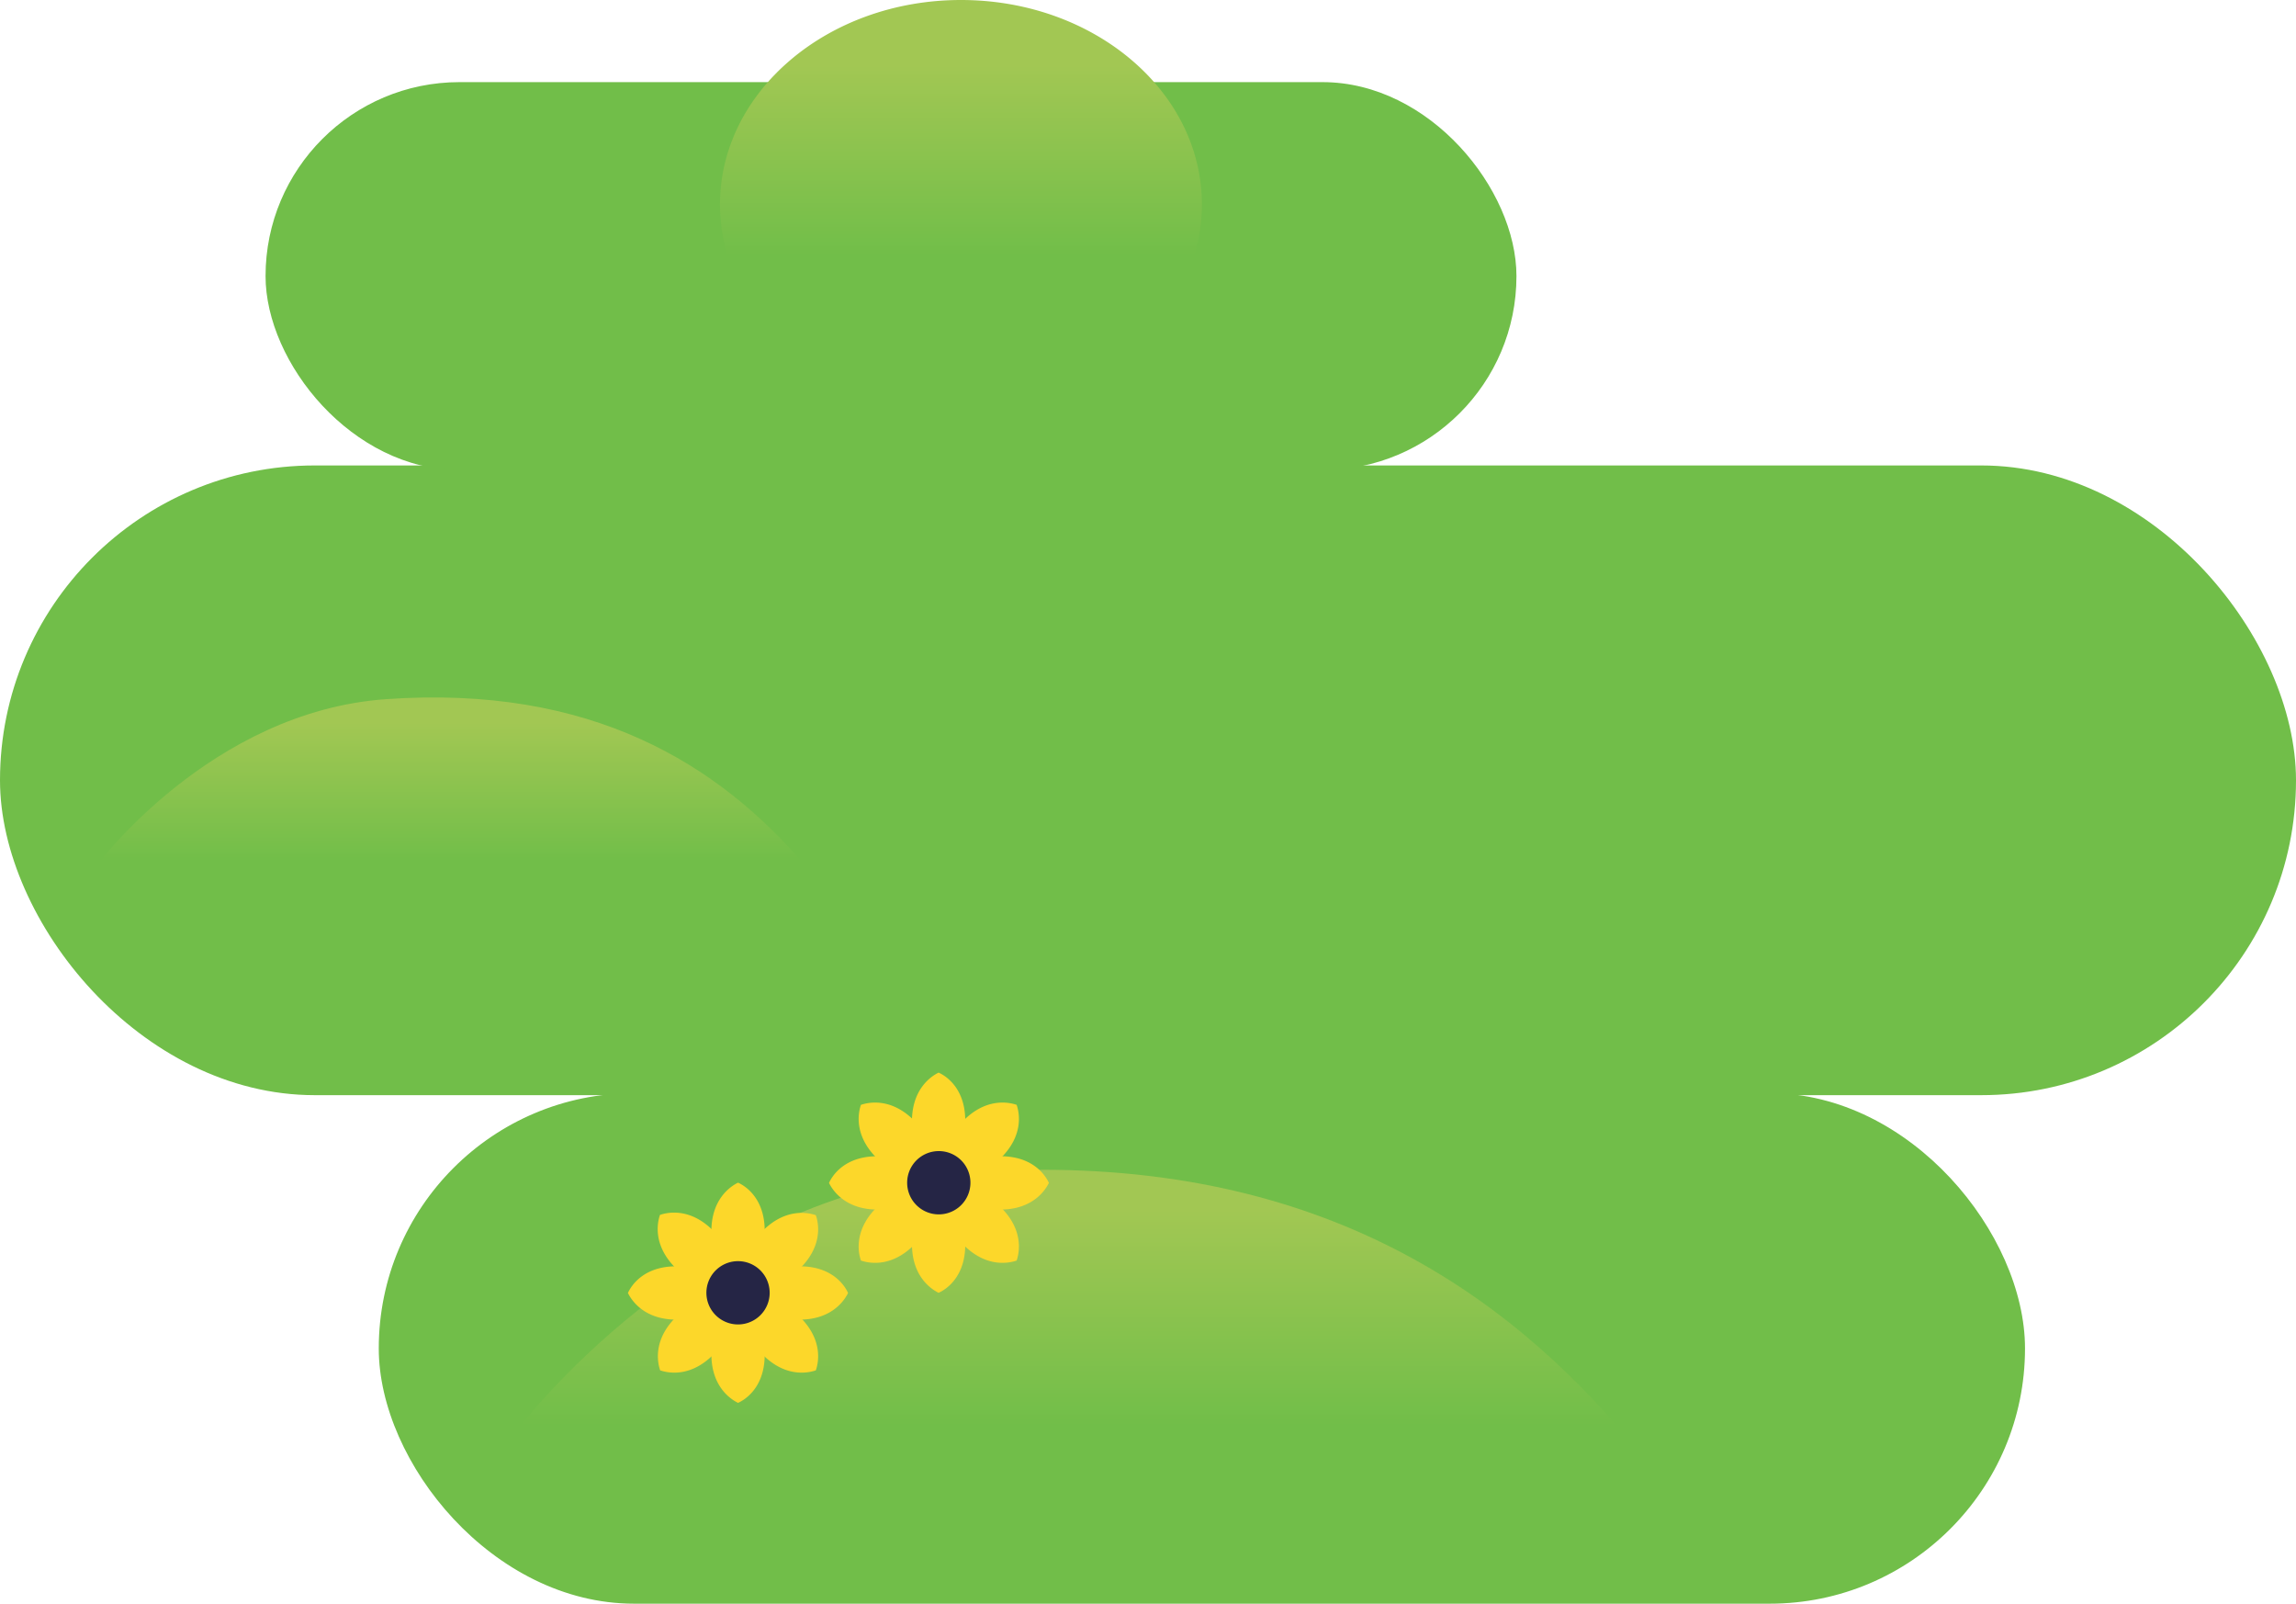 <svg xmlns="http://www.w3.org/2000/svg" xmlns:xlink="http://www.w3.org/1999/xlink" viewBox="0 0 346.19 241.73"><defs><style>.cls-1{fill:#71be49;}.cls-2{fill:url(#linear-gradient);}.cls-3{fill:url(#linear-gradient-2);}.cls-4{fill:#fcd72a;}.cls-5{fill:#252545;}.cls-6{fill:url(#linear-gradient-3);}</style><linearGradient id="linear-gradient" x1="161.18" y1="214.95" x2="161.18" y2="176.53" gradientUnits="userSpaceOnUse"><stop offset="0" stop-color="#71be49"/><stop offset="0.85" stop-color="#a2c753"/></linearGradient><linearGradient id="linear-gradient-2" x1="144.89" y1="38.54" x2="144.89" y2="4.68" xlink:href="#linear-gradient"/><linearGradient id="linear-gradient-3" x1="67.99" y1="129.84" x2="67.99" y2="105.26" xlink:href="#linear-gradient"/></defs><title>speech-background</title><g id="Layer_2" data-name="Layer 2"><g id="Layer_1-2" data-name="Layer 1"><rect class="cls-1" y="70.16" width="346.19" height="94.92" rx="47.46"/><rect class="cls-1" x="40.04" y="12.38" width="188.61" height="58.47" rx="29.24"/><rect class="cls-1" x="57.11" y="164.78" width="248.22" height="76.95" rx="38.48"/><path class="cls-2" d="M77.7,215.92s26.83-36.26,68.15-39.19c48.43-3.43,78.37,15.33,98.82,39.19Z"/><path class="cls-3" d="M144.89,0C165,0,181.22,13.8,181.22,30.83a26.62,26.62,0,0,1-1.3,8.18H109.86a26.62,26.62,0,0,1-1.3-8.18C108.56,13.8,124.82,0,144.89,0Z"/><path class="cls-4" d="M139.24,174.68a4.28,4.28,0,0,1,4.63,0,8.71,8.71,0,0,0,1.65-5c.31-5.47-2.86-7.5-4-8-1.1.54-4.27,2.57-4,8A8.78,8.78,0,0,0,139.24,174.68Z"/><path class="cls-4" d="M139.24,181.87a4.28,4.28,0,0,0,4.63,0,8.71,8.71,0,0,1,1.65,5c.31,5.47-2.86,7.5-4,8-1.1-.54-4.27-2.57-4-8A8.78,8.78,0,0,1,139.24,181.87Z"/><path class="cls-4" d="M137.37,177.37a4.27,4.27,0,0,1,3.28-3.27,8.85,8.85,0,0,0-2.34-4.69c-3.66-4.08-7.33-3.27-8.5-2.87-.4,1.16-1.2,4.83,2.88,8.49A8.86,8.86,0,0,0,137.37,177.37Z"/><path class="cls-4" d="M142.45,182.45a4.26,4.26,0,0,0,2.13-1.15,4.35,4.35,0,0,0,1.15-2.12,8.72,8.72,0,0,1,4.68,2.34c4.09,3.66,3.28,7.33,2.88,8.49-1.16.4-4.84,1.21-8.49-2.87A8.87,8.87,0,0,1,142.45,182.45Z"/><path class="cls-4" d="M138,180.59a4.28,4.28,0,0,1,0-4.63,8.74,8.74,0,0,0-5-1.65c-5.47-.31-7.5,2.86-8,4,.54,1.11,2.57,4.28,8,4A8.74,8.74,0,0,0,138,180.59Z"/><path class="cls-4" d="M145.15,180.59a4.28,4.28,0,0,0,0-4.63,8.68,8.68,0,0,1,5-1.65c5.46-.31,7.5,2.86,8,4-.54,1.11-2.58,4.28-8,4A8.68,8.68,0,0,1,145.15,180.59Z"/><path class="cls-4" d="M140.65,182.45a4.19,4.19,0,0,1-2.12-1.15,4.25,4.25,0,0,1-1.16-2.12,8.78,8.78,0,0,0-4.68,2.34c-4.08,3.66-3.28,7.33-2.88,8.49,1.17.4,4.84,1.21,8.5-2.87A8.85,8.85,0,0,0,140.65,182.45Z"/><path class="cls-4" d="M145.73,177.37a4.23,4.23,0,0,0-3.28-3.27,8.87,8.87,0,0,1,2.35-4.69c3.65-4.08,7.33-3.27,8.49-2.87.4,1.16,1.21,4.83-2.88,8.48A8.74,8.74,0,0,1,145.73,177.37Z"/><path class="cls-5" d="M146.32,178.27a4.77,4.77,0,1,1-4.77-4.76A4.76,4.76,0,0,1,146.32,178.27Z"/><path class="cls-4" d="M109,191.27a4.28,4.28,0,0,1,4.63,0,8.71,8.71,0,0,0,1.65-5c.31-5.47-2.86-7.5-4-8-1.11.54-4.28,2.57-4,8A8.71,8.71,0,0,0,109,191.27Z"/><path class="cls-4" d="M109,198.46a4.28,4.28,0,0,0,4.63,0,8.71,8.71,0,0,1,1.65,5c.31,5.47-2.86,7.5-4,8-1.11-.54-4.28-2.57-4-8A8.71,8.71,0,0,1,109,198.46Z"/><path class="cls-4" d="M107.1,194a4.24,4.24,0,0,1,3.27-3.27A8.85,8.85,0,0,0,108,186c-3.66-4.08-7.33-3.27-8.49-2.87-.4,1.16-1.21,4.83,2.87,8.49A8.85,8.85,0,0,0,107.1,194Z"/><path class="cls-4" d="M112.18,199a4.24,4.24,0,0,0,3.27-3.27,8.78,8.78,0,0,1,4.69,2.34c4.08,3.66,3.28,7.33,2.87,8.49-1.16.4-4.84,1.21-8.49-2.87A8.78,8.78,0,0,1,112.18,199Z"/><path class="cls-4" d="M107.68,197.18a4.28,4.28,0,0,1,0-4.63,8.71,8.71,0,0,0-5-1.65c-5.47-.31-7.5,2.86-8,4,.54,1.11,2.57,4.28,8,4A8.71,8.71,0,0,0,107.68,197.18Z"/><path class="cls-4" d="M114.87,197.18a4.28,4.28,0,0,0,0-4.63,8.71,8.71,0,0,1,5-1.65c5.47-.31,7.5,2.86,8,4-.54,1.11-2.57,4.28-8,4A8.68,8.68,0,0,1,114.87,197.18Z"/><path class="cls-4" d="M110.37,199a4.24,4.24,0,0,1-3.27-3.27,8.78,8.78,0,0,0-4.69,2.34c-4.08,3.66-3.27,7.33-2.87,8.49,1.16.4,4.83,1.21,8.49-2.87A8.85,8.85,0,0,0,110.37,199Z"/><path class="cls-4" d="M115.45,194a4.24,4.24,0,0,0-3.27-3.27,8.78,8.78,0,0,1,2.34-4.69c3.65-4.08,7.33-3.27,8.49-2.87.41,1.16,1.21,4.83-2.87,8.48A8.8,8.8,0,0,1,115.45,194Z"/><path class="cls-5" d="M116.05,194.86a4.77,4.77,0,1,1-4.77-4.76A4.77,4.77,0,0,1,116.05,194.86Z"/><path class="cls-6" d="M14.58,130.46s17.17-23.2,43.6-25.07c31-2.2,50.14,9.81,63.22,25.07Z"/></g></g></svg>